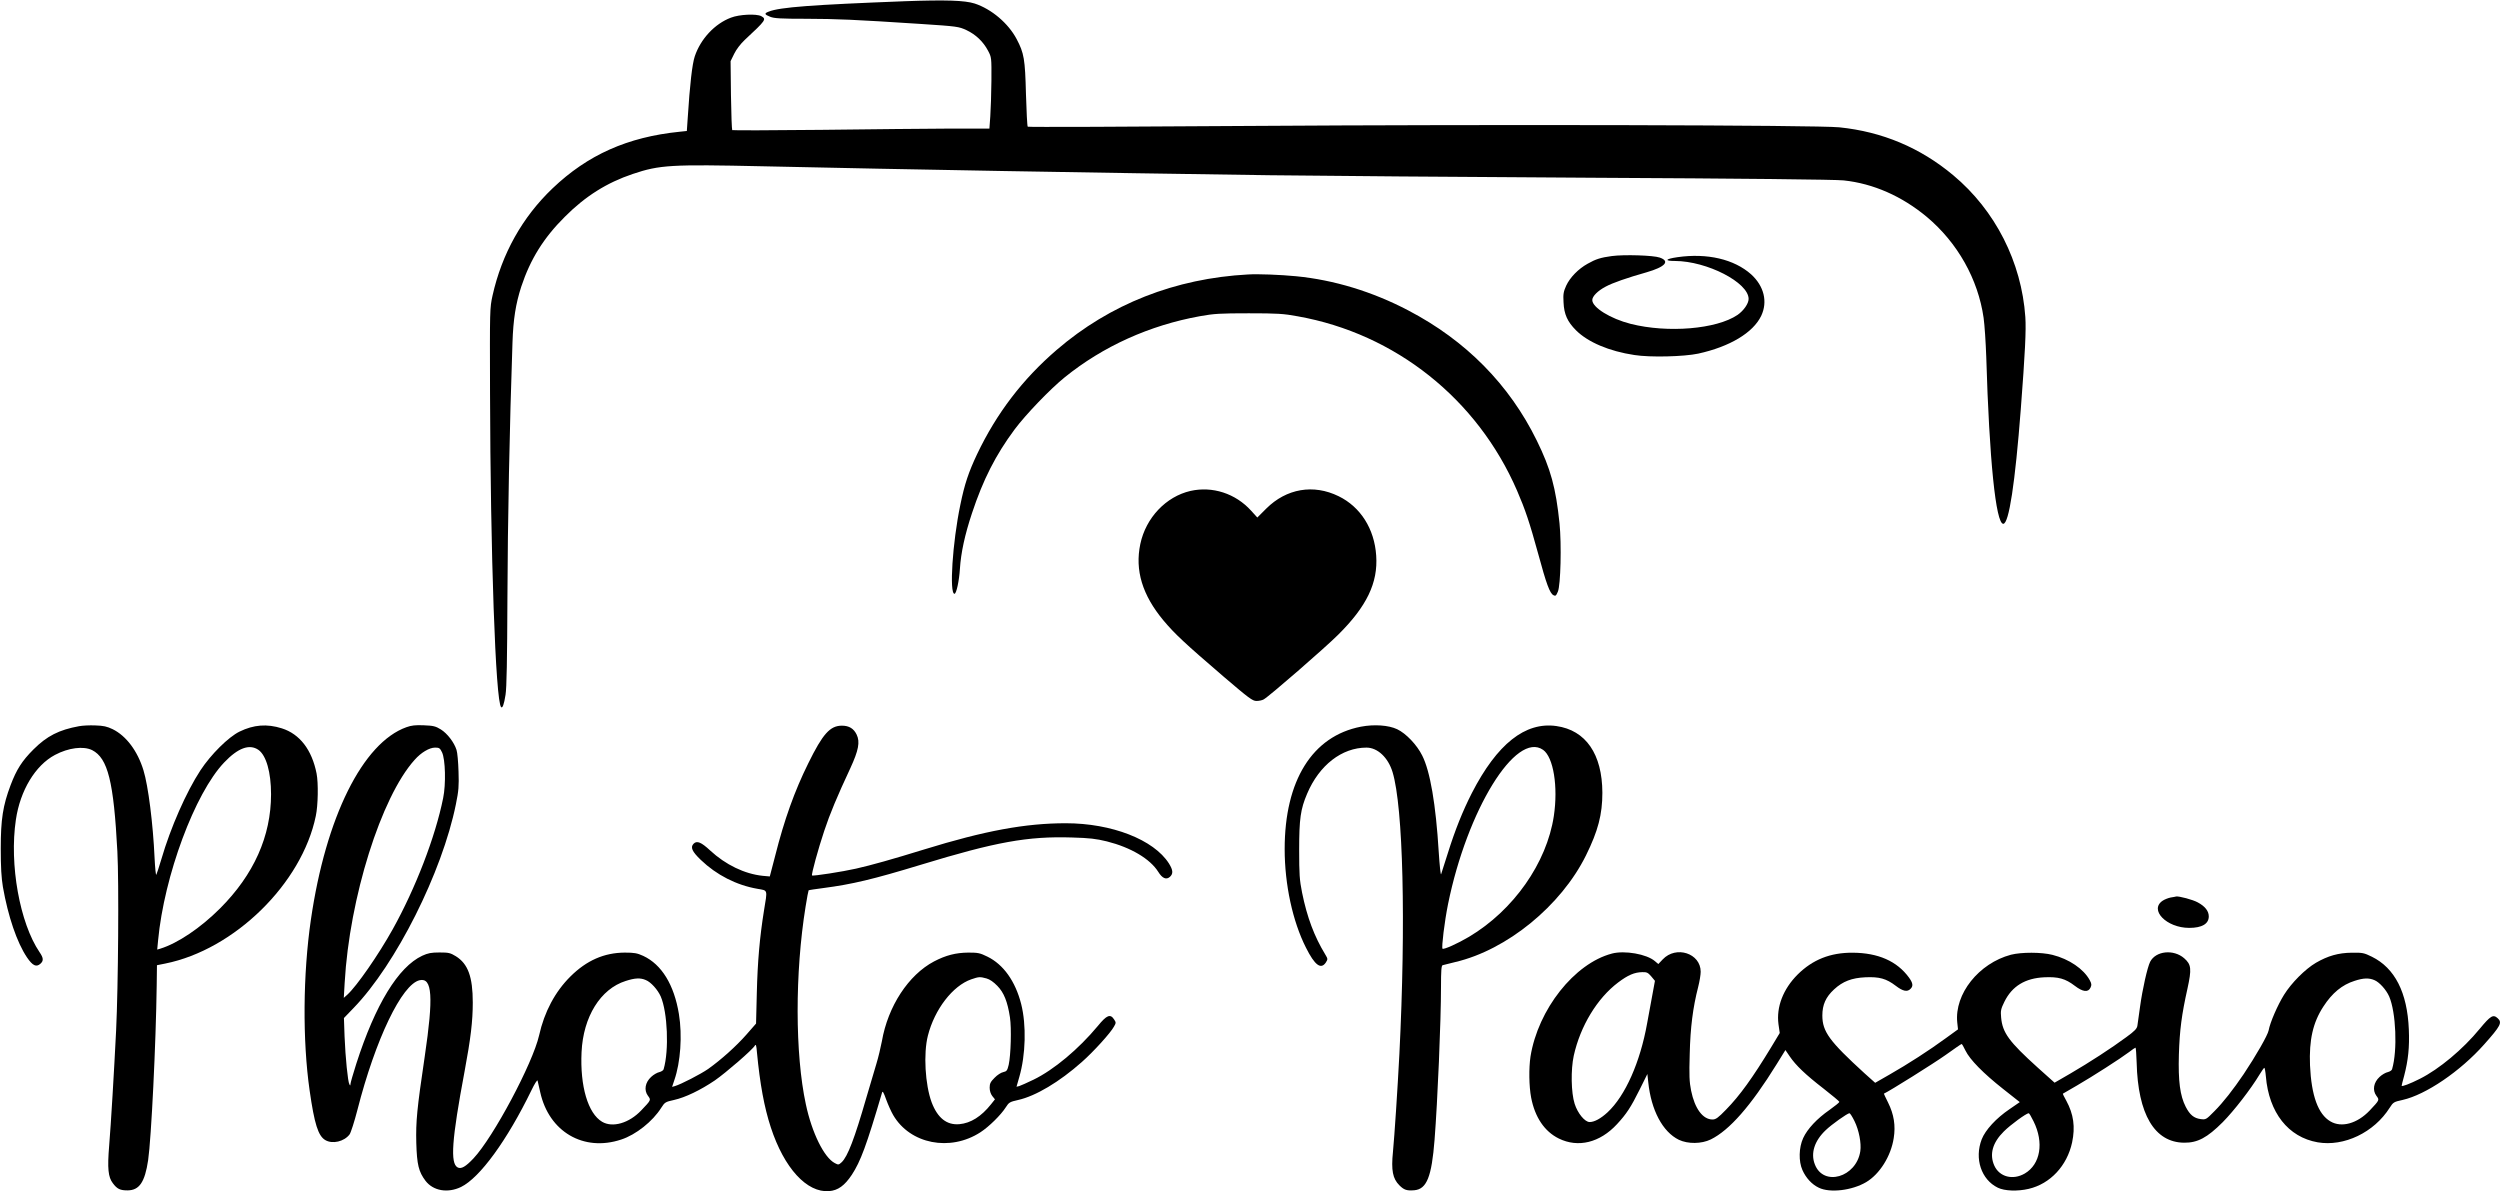 <?xml version="1.0" standalone="no"?>
<!DOCTYPE svg PUBLIC "-//W3C//DTD SVG 20010904//EN"
 "http://www.w3.org/TR/2001/REC-SVG-20010904/DTD/svg10.dtd">
<svg version="1.0" xmlns="http://www.w3.org/2000/svg"
 width="1983pt" height="945pt" viewBox="0 0 1983 945"
 preserveAspectRatio="xMidYMid meet">

<g transform="translate(0,945) scale(0.1,-0.1)"
fill="#000000" stroke="none">
<path d="M7170 9440 c-727 -28 -985 -47 -1072 -82 -38 -14 -35 -23 11 -41 31
-13 87 -16 286 -16 250 -1 371 -6 909 -41 290 -19 301 -21 362 -49 74 -35 133
-91 171 -163 28 -53 28 -54 27 -238 -1 -102 -5 -229 -9 -283 l-7 -97 -316 0
c-175 -1 -632 -5 -1017 -10 -385 -4 -703 -5 -707 -2 -3 4 -8 129 -10 277 l-3
270 29 59 c17 35 51 79 84 110 169 157 173 164 130 188 -38 20 -174 14 -240
-12 -128 -48 -241 -169 -287 -307 -20 -59 -39 -222 -56 -490 l-7 -102 -57 -6
c-413 -42 -729 -183 -1008 -449 -240 -229 -402 -519 -476 -850 -22 -100 -22
-110 -20 -771 3 -1275 44 -2450 88 -2494 11 -11 23 21 35 98 9 55 13 271 15
776 2 592 17 1349 40 2015 6 188 26 311 70 447 72 217 177 386 345 553 163
164 334 271 539 340 214 72 303 77 1031 61 1162 -26 2597 -51 4020 -71 371 -5
1526 -14 2565 -20 1183 -6 1927 -14 1989 -21 235 -25 462 -125 660 -290 243
-204 406 -493 450 -800 8 -57 17 -196 21 -309 24 -816 76 -1325 135 -1325 45
0 94 324 139 910 34 443 43 626 36 730 -30 436 -238 846 -572 1125 -262 219
-563 345 -903 380 -178 18 -2770 24 -4678 11 -965 -7 -1757 -10 -1760 -6 -4 4
-10 120 -14 258 -7 279 -15 325 -74 437 -66 125 -199 238 -333 282 -80 25
-226 30 -561 18z"/>
<path d="M12785 7419 c-88 -12 -127 -24 -192 -61 -74 -41 -140 -109 -170 -174
-21 -47 -25 -66 -21 -132 4 -95 31 -154 99 -222 94 -94 263 -166 463 -196 125
-20 393 -13 506 11 251 55 436 166 500 300 53 112 22 236 -80 329 -135 120
-348 170 -585 136 -96 -14 -107 -30 -19 -30 254 -1 584 -171 584 -301 0 -37
-39 -93 -88 -127 -167 -113 -553 -145 -847 -71 -161 41 -305 130 -305 189 0
30 44 74 107 107 56 30 168 69 323 113 149 43 189 88 105 117 -50 18 -284 25
-380 12z"/>
<path d="M9900 7273 c-578 -31 -1096 -235 -1518 -598 -271 -233 -477 -503
-632 -828 -67 -142 -99 -236 -133 -403 -62 -297 -88 -704 -46 -704 15 0 37
102 43 198 8 127 39 271 96 442 88 266 188 462 338 664 88 118 282 320 397
413 304 246 674 413 1073 485 111 20 159 23 387 23 227 0 276 -3 389 -24 774
-138 1424 -655 1739 -1382 65 -150 100 -254 168 -502 65 -240 92 -313 121
-328 16 -9 21 -5 35 28 22 50 30 376 13 542 -29 282 -70 432 -180 656 -218
445 -564 795 -1020 1033 -284 149 -590 242 -890 271 -124 12 -302 19 -380 14z"/>
<path d="M9443 5556 c-195 -45 -354 -213 -398 -421 -44 -209 16 -405 184 -607
90 -107 167 -179 479 -447 198 -169 227 -191 258 -191 20 0 45 5 57 12 38 19
490 412 591 513 227 225 317 412 302 628 -14 212 -124 386 -298 471 -200 98
-414 61 -574 -98 l-71 -71 -49 54 c-124 137 -307 196 -481 157z"/>
<path d="M628 3690 c-160 -29 -256 -78 -363 -185 -91 -91 -134 -159 -181 -283
-61 -162 -78 -271 -78 -502 0 -150 5 -232 17 -305 41 -233 111 -440 191 -559
45 -66 74 -80 107 -50 26 23 24 46 -7 91 -157 231 -241 696 -188 1051 34 232
154 431 310 514 107 57 226 72 295 38 125 -64 171 -250 200 -804 13 -245 7
-1066 -10 -1421 -16 -323 -41 -743 -55 -912 -15 -181 -8 -250 29 -298 34 -46
58 -57 116 -57 94 0 138 65 164 239 25 171 62 929 68 1388 l2 159 65 13 c549
110 1085 635 1195 1171 18 84 21 261 6 337 -37 187 -133 313 -276 358 -118 37
-222 29 -335 -26 -88 -43 -227 -181 -310 -307 -112 -171 -237 -454 -310 -705
-18 -60 -36 -116 -40 -123 -4 -8 -10 53 -14 135 -12 267 -50 570 -88 693 -47
154 -137 273 -244 326 -46 22 -73 28 -138 30 -45 2 -102 -1 -128 -6z m1422
-188 c62 -44 100 -178 100 -352 0 -332 -136 -637 -405 -906 -154 -154 -335
-276 -474 -319 l-24 -7 7 73 c48 512 292 1168 524 1411 110 116 201 149 272
100z"/>
<path d="M3224 3682 c-347 -124 -640 -714 -758 -1527 -63 -433 -67 -957 -10
-1355 38 -266 68 -360 124 -393 57 -34 150 -12 193 45 10 14 38 101 62 194
143 560 353 998 494 1029 100 22 110 -131 40 -605 -62 -419 -71 -514 -67 -685
5 -174 19 -229 73 -301 61 -80 176 -100 282 -49 149 73 365 369 559 768 24 50
45 83 48 76 2 -8 11 -49 21 -92 69 -314 344 -475 642 -376 117 38 250 144 318
252 28 44 33 47 101 62 90 20 210 78 324 155 88 61 301 245 318 277 8 13 12
-1 16 -53 24 -253 58 -437 110 -596 106 -324 286 -520 463 -506 70 6 122 43
180 130 69 106 115 228 240 653 4 14 13 -2 32 -56 15 -41 40 -97 56 -124 134
-230 452 -292 692 -136 68 44 163 138 201 198 25 39 31 43 98 58 139 31 327
143 505 301 93 82 229 232 255 281 17 29 17 33 1 57 -30 46 -58 35 -129 -52
-152 -183 -349 -348 -510 -426 -51 -25 -102 -47 -114 -51 l-21 -5 22 77 c51
176 57 413 15 579 -46 181 -141 314 -268 376 -59 29 -74 32 -151 32 -100 -1
-178 -21 -272 -70 -203 -107 -366 -356 -414 -634 -9 -47 -28 -128 -44 -180
-16 -52 -52 -174 -80 -270 -92 -319 -147 -464 -195 -509 -23 -21 -26 -22 -54
-7 -85 44 -182 240 -230 467 -86 398 -87 1042 -2 1568 11 69 22 127 24 129 2
2 55 10 117 18 229 30 393 69 771 184 596 182 850 228 1201 217 140 -4 191
-10 277 -31 190 -48 342 -138 407 -241 32 -52 64 -66 93 -40 27 25 25 53 -8
106 -120 189 -454 319 -818 319 -321 0 -641 -59 -1124 -208 -249 -77 -420
-125 -540 -152 -105 -24 -343 -61 -349 -54 -7 6 49 211 97 354 45 136 102 272
207 497 65 141 78 208 50 266 -23 48 -60 71 -117 71 -94 0 -152 -65 -267 -299
-109 -220 -190 -447 -262 -732 l-43 -165 -56 5 c-144 15 -295 88 -417 201 -71
66 -105 80 -131 54 -28 -28 -13 -62 57 -129 124 -119 282 -200 449 -229 84
-15 80 -1 52 -172 -34 -212 -51 -405 -57 -655 l-6 -242 -77 -88 c-81 -92 -199
-198 -303 -272 -59 -41 -216 -122 -264 -136 l-22 -6 18 54 c49 141 64 354 36
524 -38 232 -137 393 -283 461 -48 22 -71 26 -147 26 -163 -1 -302 -62 -430
-189 -122 -121 -207 -280 -249 -468 -51 -223 -363 -808 -520 -975 -62 -66 -98
-87 -126 -72 -60 32 -47 218 55 762 49 262 65 399 65 546 0 204 -38 307 -134
367 -44 27 -58 30 -130 30 -66 0 -91 -5 -137 -26 -190 -89 -372 -387 -523
-857 -25 -79 -46 -151 -46 -160 -1 -15 -2 -15 -9 -2 -12 21 -31 209 -38 380
l-5 145 77 80 c335 346 702 1076 811 1615 22 108 25 143 21 260 -2 74 -9 152
-16 172 -19 60 -73 130 -124 162 -42 26 -60 30 -135 33 -66 3 -100 -1 -138
-15z m282 -199 c27 -55 32 -254 9 -364 -62 -308 -219 -715 -400 -1040 -113
-203 -286 -452 -360 -519 l-28 -25 7 120 c38 673 289 1473 555 1768 51 58 117
97 162 97 33 0 39 -4 55 -37z m4319 -1794 c26 -7 56 -28 86 -59 52 -53 81
-125 100 -250 13 -86 7 -299 -10 -376 -11 -46 -16 -52 -43 -58 -17 -3 -48 -23
-69 -45 -32 -32 -39 -46 -39 -78 0 -26 8 -50 21 -67 l21 -26 -31 -39 c-77 -97
-161 -150 -251 -158 -100 -9 -173 49 -220 173 -52 140 -66 388 -30 529 53 209
197 396 344 447 61 21 69 21 121 7z m-2702 -13 c40 -16 94 -76 118 -130 54
-125 67 -427 23 -577 -2 -9 -18 -19 -34 -23 -16 -3 -46 -20 -65 -38 -48 -44
-58 -105 -26 -149 26 -35 27 -33 -53 -117 -96 -101 -227 -139 -310 -90 -112
66 -176 282 -163 553 13 280 150 501 350 564 74 24 117 26 160 7z"/>
<path d="M10795 3686 c-386 -75 -605 -427 -605 -971 0 -280 63 -573 169 -782
70 -140 119 -176 158 -117 16 26 16 28 -5 63 -87 143 -144 294 -184 491 -20
100 -23 145 -23 340 0 245 11 322 63 444 96 227 276 366 471 366 88 0 172 -79
207 -195 84 -277 106 -1195 54 -2235 -15 -288 -39 -650 -51 -776 -15 -148 -2
-213 51 -266 37 -37 59 -44 119 -39 98 9 137 107 160 401 24 305 51 940 51
1213 0 125 3 169 13 171 6 2 52 13 100 25 410 96 839 446 1037 846 96 194 130
325 130 497 -1 306 -131 496 -365 529 -247 35 -470 -142 -670 -531 -73 -143
-134 -296 -190 -475 -26 -82 -50 -158 -54 -169 -4 -10 -12 69 -19 176 -23 379
-68 641 -131 765 -42 85 -129 176 -199 209 -68 32 -182 40 -287 20z m1445
-184 c82 -58 120 -292 85 -525 -56 -372 -320 -748 -673 -958 -91 -54 -201
-103 -210 -94 -9 9 16 216 44 354 152 748 538 1374 754 1223z"/>
<path d="M17218 2331 c-20 -4 -48 -15 -63 -25 -110 -72 29 -216 210 -216 101
0 155 32 155 91 0 42 -29 80 -87 111 -39 22 -150 51 -172 47 -3 -1 -22 -5 -43
-8z"/>
<path d="M12785 1886 c-297 -78 -585 -443 -645 -816 -14 -93 -12 -236 5 -326
30 -156 106 -269 220 -325 153 -75 325 -33 461 114 75 81 110 134 180 275 l61
123 7 -65 c23 -222 114 -394 243 -457 72 -34 179 -33 253 3 148 73 317 265
522 596 l70 113 34 -50 c48 -71 125 -145 270 -257 68 -53 124 -100 124 -104 0
-5 -35 -33 -77 -63 -101 -70 -177 -152 -210 -224 -35 -76 -37 -185 -6 -254 28
-63 75 -114 130 -140 88 -43 263 -22 375 44 107 63 197 206 219 349 16 99 2
189 -45 283 -19 38 -34 70 -33 70 46 21 397 241 487 305 69 49 127 90 130 89
3 0 16 -23 30 -52 35 -72 141 -180 298 -304 l133 -105 -80 -55 c-108 -73 -193
-166 -222 -240 -59 -153 -4 -320 128 -384 53 -26 156 -30 245 -9 171 40 304
183 344 368 26 123 12 224 -46 331 -17 30 -29 55 -27 56 1 1 52 31 112 65 124
72 344 213 413 265 24 19 48 35 51 35 3 0 7 -53 9 -118 10 -411 142 -634 377
-636 106 -1 182 39 306 163 90 91 223 263 292 378 18 29 34 53 38 53 3 0 9
-31 12 -68 24 -287 177 -482 411 -523 209 -36 447 78 571 274 28 44 33 47 102
62 184 41 458 227 647 440 132 148 145 174 108 208 -36 33 -56 21 -143 -84
-133 -162 -321 -319 -474 -396 -79 -40 -145 -65 -145 -55 0 4 9 39 20 79 32
123 43 227 37 367 -12 294 -111 487 -293 577 -63 31 -74 33 -158 32 -108 -1
-191 -25 -286 -80 -85 -50 -194 -159 -253 -254 -51 -82 -111 -220 -122 -282
-7 -38 -101 -202 -198 -347 -82 -121 -162 -224 -233 -295 -64 -65 -67 -67
-107 -62 -55 7 -87 34 -120 98 -45 88 -60 203 -54 414 6 195 22 317 68 523 34
156 31 191 -26 241 -84 73 -225 59 -270 -28 -22 -44 -61 -217 -80 -356 -9 -66
-18 -133 -21 -150 -3 -24 -21 -43 -87 -91 -116 -86 -296 -203 -444 -289 l-126
-73 -134 120 c-228 206 -279 276 -290 397 -5 54 -2 68 26 125 61 124 165 187
317 194 111 5 166 -10 242 -68 64 -49 106 -53 124 -14 10 21 9 31 -6 59 -48
89 -164 168 -296 201 -87 22 -246 22 -329 1 -255 -68 -449 -311 -426 -537 l6
-55 -98 -71 c-128 -94 -300 -205 -444 -287 l-115 -66 -85 76 c-278 254 -334
330 -334 458 0 85 27 146 93 207 69 64 141 91 248 96 111 5 166 -10 242 -68
56 -43 91 -50 116 -24 23 22 20 46 -12 90 -95 130 -244 196 -447 197 -177 1
-317 -55 -436 -173 -115 -115 -170 -258 -152 -394 l10 -70 -68 -113 c-147
-242 -249 -384 -358 -495 -62 -64 -81 -78 -107 -78 -77 0 -141 86 -170 229
-14 70 -16 121 -11 290 5 211 25 368 67 532 11 43 20 97 20 121 0 146 -195
210 -301 98 l-35 -37 -27 23 c-65 56 -240 87 -342 60z m313 -181 l29 -35 -18
-98 c-10 -53 -30 -161 -44 -239 -55 -308 -173 -575 -314 -706 -53 -49 -104
-77 -142 -77 -38 0 -95 69 -119 145 -28 87 -31 271 -7 381 52 235 186 456 352
581 78 59 130 81 192 82 36 1 45 -4 71 -34z m5735 -29 c40 -16 94 -76 118
-130 54 -125 67 -427 23 -577 -2 -9 -18 -19 -34 -23 -16 -3 -46 -20 -65 -38
-48 -44 -58 -105 -26 -149 26 -35 27 -33 -53 -118 -98 -103 -223 -138 -311
-86 -98 57 -151 204 -162 445 -8 201 23 339 106 466 70 108 149 173 248 204
70 23 113 24 156 6z m-4123 -1119 c36 -73 55 -176 46 -238 -31 -208 -293 -284
-361 -104 -34 88 -3 186 87 271 44 43 172 134 188 134 5 0 23 -28 40 -63z
m1420 -1 c84 -169 55 -341 -69 -414 -94 -55 -201 -28 -242 62 -40 89 -15 182
75 271 54 54 179 145 198 145 4 0 21 -29 38 -64z"/>
</g>
</svg>
